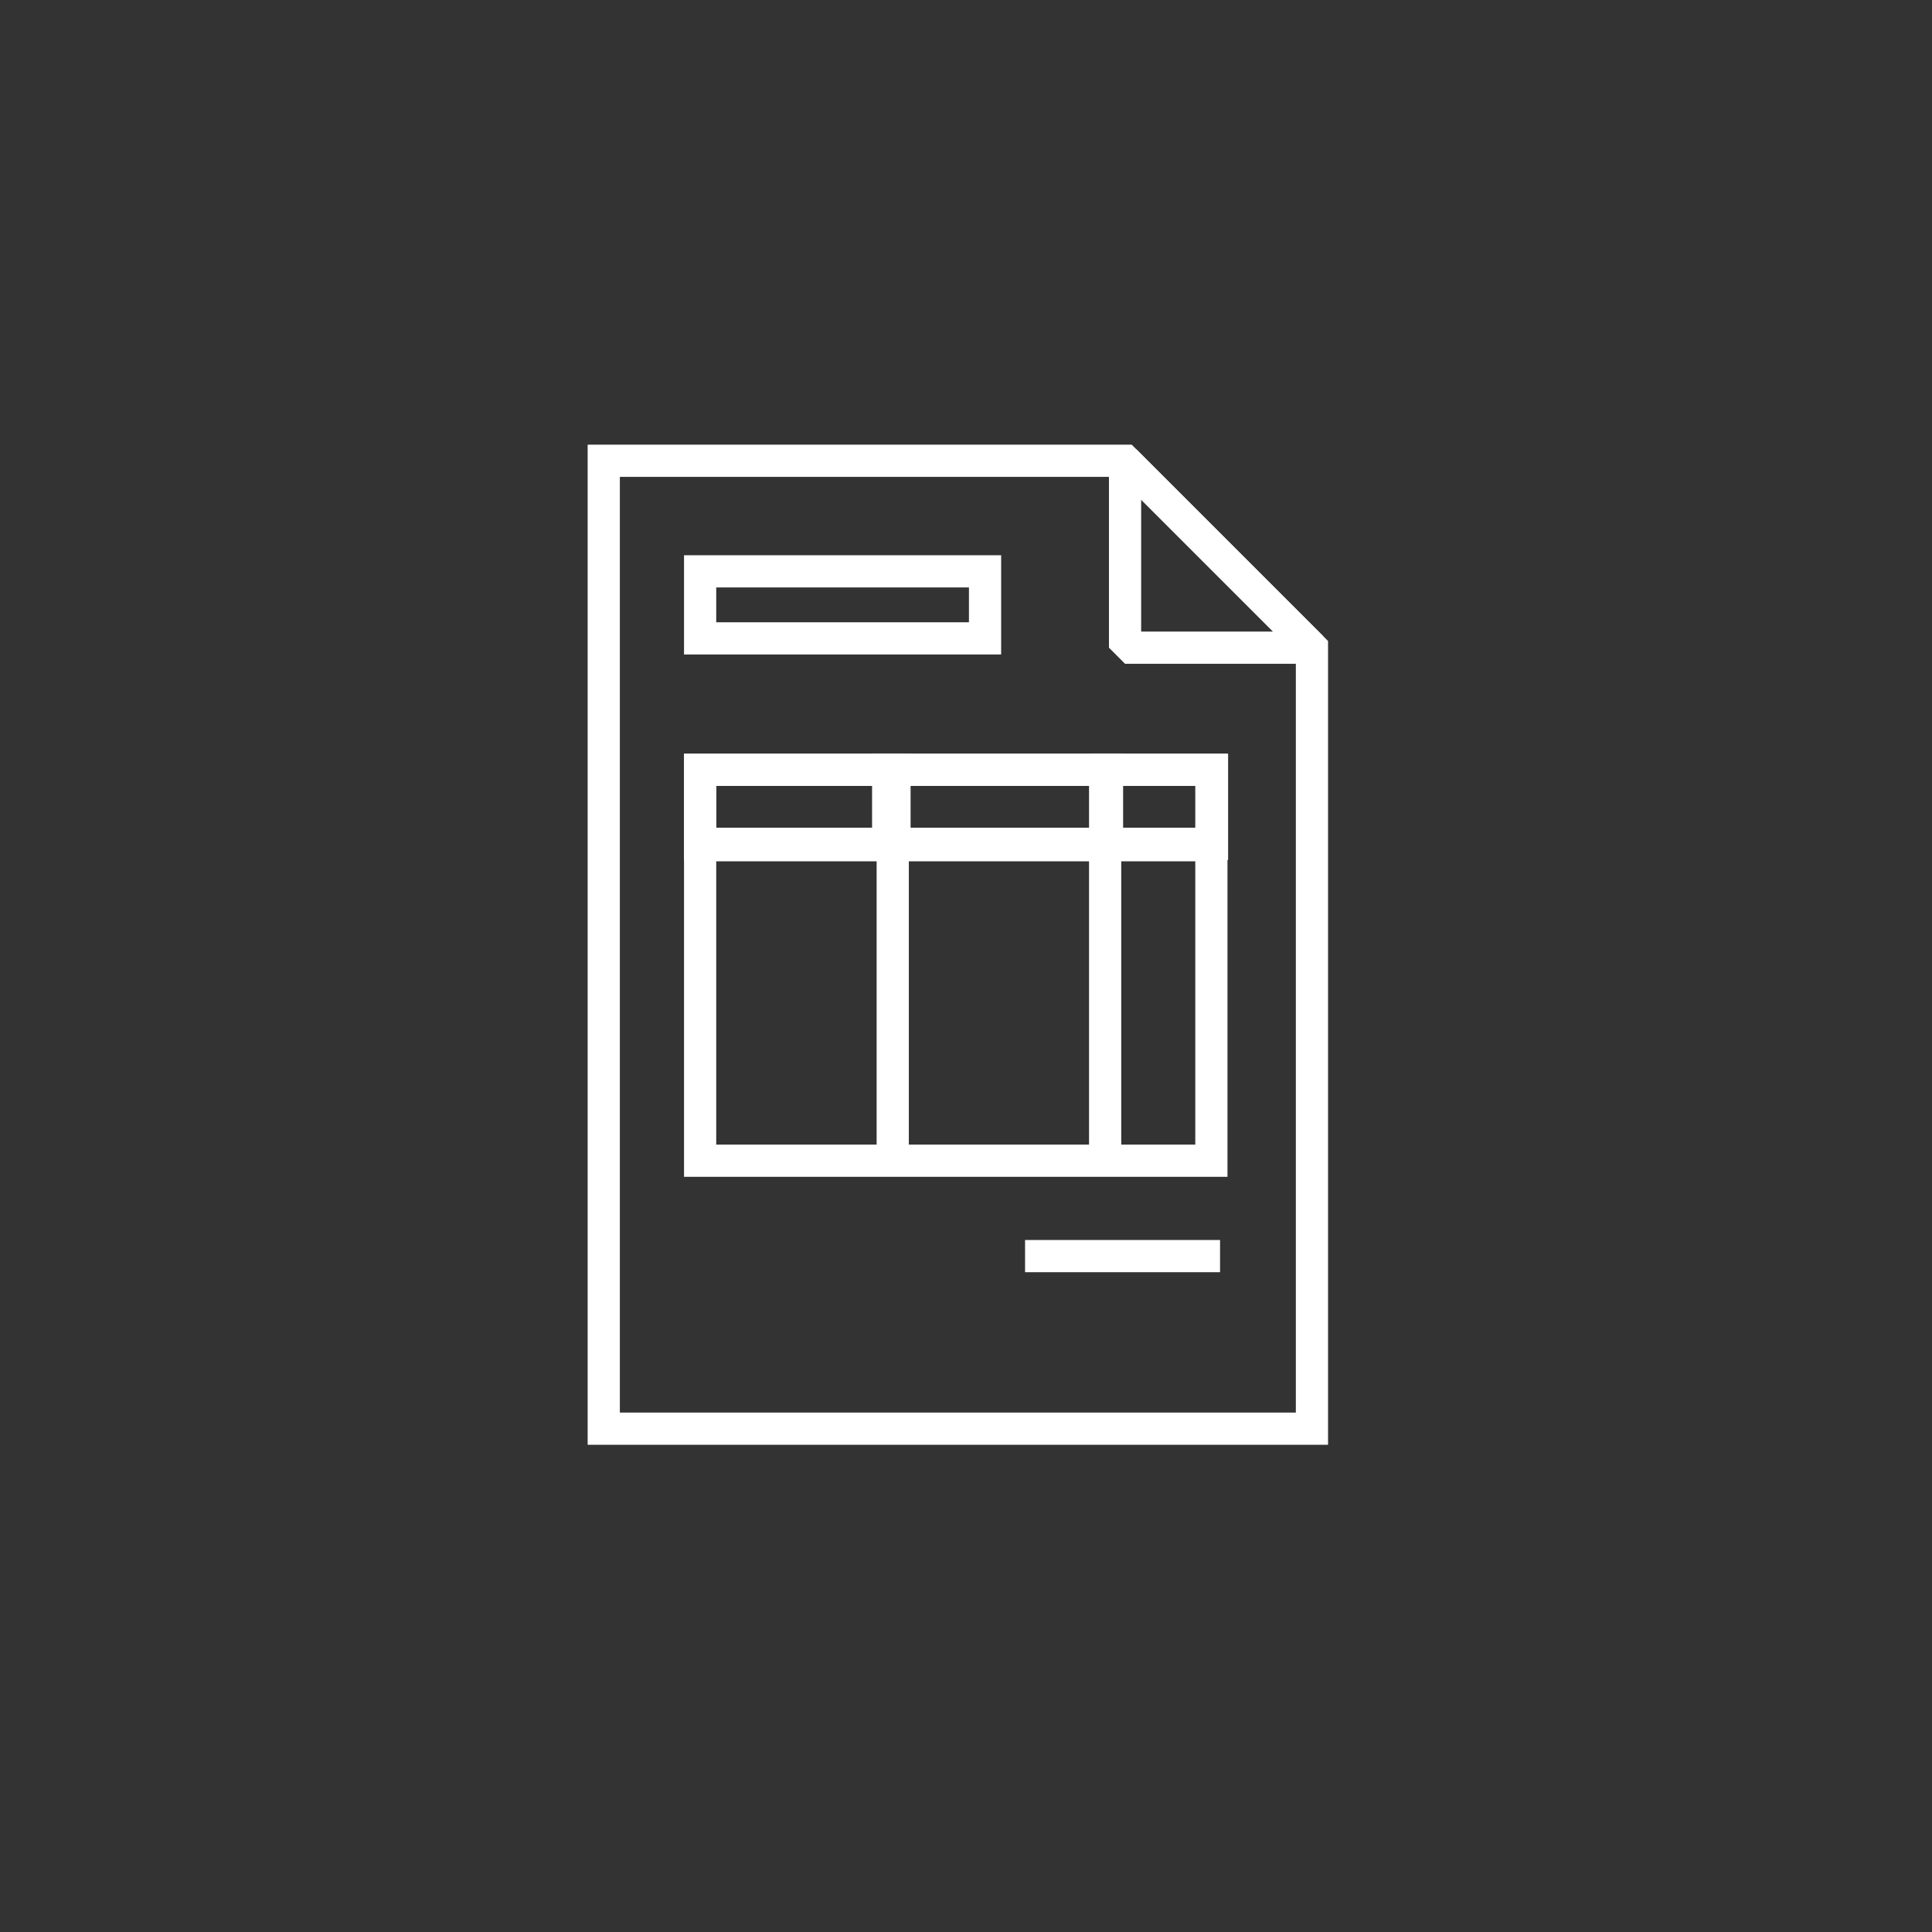 <?xml version="1.0" encoding="utf-8"?>
<!-- Generator: Adobe Illustrator 13.0.1, SVG Export Plug-In . SVG Version: 6.00 Build 14948)  -->
<!DOCTYPE svg PUBLIC "-//W3C//DTD SVG 1.0//EN" "http://www.w3.org/TR/2001/REC-SVG-20010904/DTD/svg10.dtd">
<svg version="1.0" xmlns="http://www.w3.org/2000/svg" xmlns:xlink="http://www.w3.org/1999/xlink" x="0px" y="0px" width="120px"
	 height="120px" viewBox="0 0 120 120" enable-background="new 0 0 120 120" xml:space="preserve">
<rect x="0" y="0" width="120" height="120" fill="#333333" stroke="none"/>
<g id="圖層_2_2_" display="none">
	<rect x="-0.5" y="0.5" display="inline" stroke="#FFFFFF" width="121" height="119"/>
	<circle display="inline" fill="none" stroke="#FFFFFF" stroke-width="2" cx="58.5" cy="60.5" r="59"/>
</g>
<g id="圖層_1">
	<g id="圖層_2_1_" display="none">
		<circle display="inline" fill="#231F20" cx="59.5" cy="59.5" r="60"/>
	</g>
	<g id="圖層_1_2_" display="none">
		<g id="圖層_2" display="inline">
			<circle stroke="#FFFFFF" cx="60.416" cy="60.416" r="61.059"/>
		</g>
		<g id="圖層_1_1_" display="inline">
			<g>
				<g>
					<rect x="52.817" y="81.457" fill="#FFFFFF" width="19" height="2"/>
				</g>
				<g>
					<rect x="50.817" y="77.457" fill="#FFFFFF" width="23" height="2"/>
				</g>
				<g>
					<path fill="#FFFFFF" d="M40.817,83.457c-5.514,0-10-4.486-10-10s4.486-10,10-10h43c0.555,0,1,0.447,1,1c0,2.757-2.241,5-5,5
						h-39c-2.206,0-4,1.795-4,4s1.794,4,4,4h2v2h-2c-3.309,0-6-2.691-6-6s2.691-6,6-6h39c1.306,0,2.416-0.836,2.83-2h-41.83
						c-4.411,0-8,3.589-8,8s3.589,8,8,8V83.457z"/>
				</g>
				<g>
					<g>
						<path fill="#FFFFFF" d="M77.816,89.457c-3.858,0-7-3.141-7-7s3.142-7,7-7s7,3.141,7,7S81.677,89.457,77.816,89.457z
							 M77.816,77.457c-2.756,0-5,2.243-5,5s2.244,5,5,5c2.758,0,5-2.243,5-5S80.574,77.457,77.816,77.457z"/>
					</g>
				</g>
				<g>
					<g>
						<path fill="#FFFFFF" d="M46.817,89.457c-3.859,0-7-3.141-7-7s3.141-7,7-7s7,3.141,7,7S50.677,89.457,46.817,89.457z
							 M46.817,77.457c-2.757,0-5,2.243-5,5s2.243,5,5,5c2.757,0,5-2.243,5-5S49.574,77.457,46.817,77.457z"/>
					</g>
				</g>
				<g>
					<path fill="#FFFFFF" d="M83.816,65.457h-43c-0.553,0-1-0.447-1-1v-22h2v21h41.3l7.271-20h-46.57v-2h48
						c0.326,0,0.634,0.159,0.82,0.426c0.188,0.268,0.231,0.609,0.119,0.916l-8,22C84.613,65.193,84.238,65.457,83.816,65.457z"/>
				</g>
				<g>
					<path fill="#FFFFFF" d="M37.817,65.457h-2v-32c0-1.103-0.897-2-2-2v-2c2.206,0,4,1.794,4,4V65.457z"/>
				</g>
				<g>
					<path fill="#FFFFFF" d="M41.817,42.457h-2v-9c0-1.103-0.897-2-2-2v-2c2.206,0,4,1.794,4,4V42.457z"/>
				</g>
				<g>
					<rect x="28.817" y="29.457" fill="#FFFFFF" width="9" height="2"/>
				</g>
				<g>
					<rect x="28.817" y="87.457" fill="#FFFFFF" width="64" height="2"/>
				</g>
				<g>
					<path fill="#FFFFFF" d="M80.816,51.457c-1.487,0-2.203-0.76-2.729-1.314c-0.431-0.456-0.646-0.686-1.271-0.686
						s-0.842,0.229-1.271,0.686c-0.523,0.555-1.238,1.314-2.729,1.314c-1.485,0-2.203-0.76-2.728-1.313
						c-0.433-0.457-0.647-0.687-1.272-0.687c-0.623,0-0.84,0.229-1.272,0.688c-0.522,0.554-1.239,1.313-2.728,1.313
						c-1.484,0-2.203-0.759-2.728-1.313c-0.433-0.458-0.647-0.688-1.272-0.688c-0.625,0-0.84,0.229-1.272,0.688
						c-0.523,0.554-1.24,1.313-2.727,1.313c-1.487,0-2.203-0.759-2.727-1.313c-0.432-0.458-0.648-0.688-1.273-0.688
						c-0.624,0-0.841,0.229-1.273,0.688c-0.523,0.554-1.24,1.313-2.727,1.313c-1.485,0-2.203-0.759-2.727-1.313
						c-0.433-0.458-0.649-0.688-1.273-0.688v-2c1.485,0,2.203,0.759,2.727,1.313c0.433,0.458,0.649,0.688,1.273,0.688
						s0.841-0.229,1.273-0.688c0.523-0.554,1.24-1.313,2.727-1.313c1.487,0,2.204,0.76,2.728,1.313
						c0.432,0.457,0.648,0.687,1.272,0.687s0.841-0.229,1.273-0.688c0.523-0.554,1.24-1.313,2.727-1.313
						c1.485,0,2.203,0.759,2.729,1.313c0.434,0.458,0.648,0.688,1.271,0.688c0.625,0,0.843-0.229,1.273-0.688
						c0.523-0.554,1.24-1.313,2.727-1.313c1.488,0,2.205,0.76,2.729,1.313c0.434,0.457,0.646,0.687,1.271,0.687
						s0.844-0.229,1.272-0.686c0.522-0.555,1.239-1.314,2.728-1.314c1.49,0,2.205,0.76,2.729,1.314
						c0.433,0.456,0.646,0.686,1.271,0.686s0.843-0.229,1.273-0.688c0.523-0.554,1.24-1.313,2.727-1.313v2
						c-0.623,0-0.84,0.229-1.271,0.688C83.021,50.698,82.305,51.457,80.816,51.457z"/>
				</g>
				<g>
					<path fill="#FFFFFF" d="M80.816,59.457c-1.487,0-2.203-0.76-2.729-1.314c-0.431-0.456-0.646-0.686-1.271-0.686
						s-0.842,0.229-1.271,0.686c-0.523,0.555-1.238,1.314-2.729,1.314c-1.485,0-2.203-0.76-2.728-1.313
						c-0.433-0.457-0.647-0.687-1.272-0.687c-0.623,0-0.84,0.229-1.272,0.688c-0.522,0.554-1.239,1.313-2.728,1.313
						c-1.484,0-2.203-0.759-2.728-1.313c-0.433-0.458-0.647-0.688-1.272-0.688c-0.625,0-0.84,0.229-1.272,0.688
						c-0.523,0.554-1.24,1.313-2.727,1.313c-1.487,0-2.203-0.759-2.727-1.313c-0.432-0.458-0.648-0.688-1.273-0.688
						c-0.624,0-0.841,0.229-1.273,0.688c-0.523,0.554-1.24,1.313-2.727,1.313c-1.485,0-2.203-0.759-2.727-1.313
						c-0.433-0.458-0.649-0.688-1.273-0.688v-2c1.485,0,2.203,0.759,2.727,1.313c0.433,0.458,0.649,0.688,1.273,0.688
						s0.841-0.229,1.273-0.688c0.523-0.554,1.24-1.313,2.727-1.313c1.487,0,2.204,0.76,2.728,1.313
						c0.432,0.457,0.648,0.687,1.272,0.687s0.841-0.229,1.273-0.688c0.523-0.554,1.24-1.313,2.727-1.313
						c1.485,0,2.203,0.759,2.729,1.313c0.434,0.458,0.648,0.688,1.271,0.688c0.625,0,0.843-0.229,1.273-0.688
						c0.523-0.554,1.24-1.313,2.727-1.313c1.488,0,2.205,0.76,2.729,1.313c0.434,0.457,0.646,0.687,1.271,0.687
						s0.844-0.229,1.272-0.686c0.522-0.555,1.239-1.314,2.728-1.314c1.49,0,2.205,0.76,2.729,1.314
						c0.433,0.456,0.646,0.686,1.271,0.686V59.457L80.816,59.457z"/>
				</g>
			</g>
			<g>
				<circle fill="#FFFFFF" cx="43.765" cy="86.668" r="2"/>
			</g>
			<g>
				<circle fill="#FFFFFF" cx="74.766" cy="86.668" r="2"/>
			</g>
			<g>
				<path fill="#FFFFFF" d="M72.766,43.668h-2v-4h-24v4h-2v-5c0-0.552,0.447-1,1-1h26c0.553,0,1,0.448,1,1V43.668z"/>
			</g>
			<g>
				<path fill="#FFFFFF" d="M79.766,43.668h-2v-12h-16v4h-2v-5c0-0.552,0.447-1,1-1h18c0.553,0,1,0.448,1,1V43.668z"/>
			</g>
			<g>
				<path fill="#FFFFFF" d="M71.766,35.668h-4c-0.554,0-1-0.448-1-1v-4c0-0.552,0.446-1,1-1h4c0.553,0,1,0.448,1,1v4
					C72.766,35.22,72.316,35.668,71.766,35.668z M68.766,33.668h2v-2h-2V33.668z"/>
			</g>
		</g>
		<g id="圖層_3" display="inline">
			<g>
				<path fill="#FFFFFF" d="M87.85,48.772c-7.179,0.002-12.998,5.819-13,13.001c0.002,7.178,5.819,12.998,13,13
					c7.18-0.002,13-5.822,13.002-13C100.85,54.592,95.027,48.774,87.85,48.772z M87.85,72.771c-6.074-0.01-10.988-4.924-11-10.998
					c0.012-6.079,4.926-10.989,11-11.002c6.075,0.013,10.988,4.926,11,11.002C98.838,67.848,93.922,72.762,87.85,72.771z
					 M94.741,44.469l-0.003-8.824c0-3.829-3.102-6.933-6.932-6.933H27.001c-3.828,0-6.932,3.104-6.932,6.933v42.02
					c0,3.825,3.104,6.931,6.932,6.931h21.49c0.006,0.61,0.016,1.25,0.016,1.881c0.002,0.992-0.037,1.946-0.146,2.487
					c-0.134,0.707-0.257,0.959-0.277,0.97c0.002,0.012-0.071,0.078-0.509,0.313c-0.281,0.157-0.781,0.392-1.273,0.608h-1.997v1.998
					h2.324l0.016,0.037c0.027-0.014,0.057-0.022,0.085-0.037h21.25c0.035,0.017,0.068,0.031,0.104,0.047l0.021-0.047h2.4v-1.998
					H68.4c-0.489-0.219-0.987-0.453-1.276-0.61c-0.425-0.229-0.456-0.279-0.456-0.281c-0.018-0.008-0.141-0.282-0.273-1
					c-0.108-0.543-0.148-1.489-0.146-2.476c-0.002-0.633,0.009-1.276,0.017-1.893H82.85v11.428h10V79.709
					c7.86-2.188,13.637-9.379,13.637-17.938C106.486,53.916,101.618,47.21,94.741,44.469z M22.069,35.645
					c0.004-2.724,2.209-4.929,4.932-4.933h60.806c2.728,0.004,4.928,2.209,4.937,4.933v8.163c-0.699-0.189-1.413-0.337-2.146-0.445
					l-7.92-5.471l-0.025,0.039c-0.133-2.09-1.853-3.746-3.975-3.748c-2.21,0.002-3.998,1.79-4,4c0,0.434,0.088,0.844,0.215,1.235
					l-12.098,7.009c-0.615-0.386-1.338-0.619-2.117-0.619c-2.21,0.002-4,1.791-4,4.001c0,0.682,0.188,1.314,0.488,1.877
					l-0.079-0.078l-5.242,5.363c-0.708-0.639-1.637-1.037-2.666-1.039c-1.098,0.002-2.09,0.445-2.813,1.16l-5.324-5.219
					c0.241-0.516,0.387-1.084,0.387-1.689c-0.002-2.211-1.791-4-4-4.002c-2.211,0.002-4,1.791-4,4.002
					c0,0.945,0.342,1.801,0.89,2.486L26.25,63.588l1.607,1.189L35.91,53.88c0.468,0.192,0.979,0.303,1.518,0.304
					c0.874,0,1.677-0.289,2.335-0.765l5.571,5.464c-0.092,0.337-0.156,0.684-0.157,1.05c0,2.209,1.792,3.999,4.001,4
					c2.209-0.002,3.998-1.791,3.998-4c0-0.498-0.102-0.97-0.268-1.409l0.109,0.107l5.401-5.524c0.644,0.44,1.42,0.701,2.258,0.702
					c2.209-0.002,4-1.791,4.002-4h-0.002c0-0.683-0.188-1.315-0.488-1.878l11.775-6.824c0.715,0.662,1.663,1.076,2.713,1.076
					c1.551,0,2.879-0.889,3.543-2.178l4.61,3.185c-9.815,0.532-17.615,8.635-17.615,18.582c0,3.748,1.106,7.234,3.015,10.152h-50.16
					V35.645z M80.678,38.183c-0.003,1.105-0.896,1.998-2,2c-1.104-0.002-1.998-0.895-2-2c0.002-1.104,0.897-1.998,2-2
					C79.779,36.185,80.675,37.079,80.678,38.183z M62.678,49.809c-0.002,1.104-0.896,1.997-2,1.999
					c-1.104-0.002-1.998-0.896-2-1.999c0.002-1.104,0.896-1.998,2-2C61.779,47.811,62.676,48.704,62.678,49.809z M51.177,59.933
					c-0.002,1.104-0.896,1.997-1.999,1.999c-1.104-0.002-1.999-0.895-2.001-1.999c0.002-1.103,0.896-1.997,2.001-2.001
					C50.28,57.936,51.175,58.83,51.177,59.933z M39.427,50.184c-0.002,1.104-0.896,1.997-1.999,1.999
					c-1.105-0.002-1.999-0.896-2.001-1.999c0.002-1.104,0.897-1.999,2.001-2.001C38.531,48.185,39.425,49.078,39.427,50.184z
					 M49.851,90.854c0.229-0.416,0.342-0.871,0.472-1.504c0.158-0.824,0.183-1.832,0.185-2.875c0-0.643-0.012-1.289-0.018-1.881
					h13.771c-0.008,0.6-0.018,1.238-0.018,1.893c0.002,1.035,0.023,2.037,0.188,2.867c0.133,0.637,0.233,1.082,0.455,1.5H49.851z
					 M82.85,82.594H27.001c-2.723-0.004-4.928-2.209-4.932-4.93v-3.74H73.75c2.368,2.738,5.512,4.787,9.1,5.785V82.594z
					 M90.852,94.023H84.85V80.145c0.979,0.158,1.979,0.267,3,0.267c1.024,0,2.021-0.104,3.002-0.267V94.023z M87.85,78.408
					c-9.188-0.018-16.617-7.447-16.634-16.637c0.017-9.188,7.445-16.621,16.634-16.635c9.188,0.017,16.621,7.449,16.637,16.635
					C104.471,70.961,97.037,78.391,87.85,78.408z"/>
			</g>
		</g>
	</g>
	<g id="圖層_4" display="none">
		<g display="inline">
			<path fill="none" stroke="#FFFFFF" stroke-width="2" d="M30.746,60.583v16.606v0.994V82.5c0,1.102,0.888,1.988,1.985,1.988h4.32
				h0.547h43.05h0.549h4.316c1.098,0,1.985-0.889,1.985-1.988v-4.314v-0.996V60.583"/>
			<line fill="none" stroke="#FFFFFF" stroke-width="2" x1="72.859" y1="46.852" x2="45.418" y2="46.852"/>
			<path fill="none" stroke="#FFFFFF" stroke-width="2" d="M38.355,46.852h-9.503c-1.097,0-1.986,0.889-1.986,1.987v6.047
				c0,1.1,0.889,1.988,1.986,1.988h60.539c1.1,0,1.985-0.888,1.985-1.988v-6.047c0-1.099-0.888-1.987-1.985-1.987h-8.973"/>
			<g>
				<path fill="none" stroke="#FFFFFF" stroke-width="2" d="M39.883,52.277c-0.555,0-1.113-0.176-1.595-0.53
					c-1.186-0.882-1.421-2.554-0.542-3.739l15.092-20.217c0.882-1.182,2.559-1.423,3.741-0.544c1.181,0.88,1.422,2.556,0.544,3.738
					L42.026,51.2C41.504,51.904,40.698,52.277,39.883,52.277L39.883,52.277z"/>
			</g>
			<g>
				<path fill="none" stroke="#FFFFFF" stroke-width="2" d="M78.355,52.277c0.56,0,1.115-0.176,1.594-0.53
					c1.188-0.882,1.426-2.554,0.542-3.739L65.402,27.791c-0.881-1.182-2.56-1.423-3.737-0.544c-1.182,0.88-1.425,2.556-0.548,3.738
					L76.216,51.2C76.738,51.904,77.543,52.277,78.355,52.277L78.355,52.277z"/>
			</g>
			<line fill="none" stroke="#FFFFFF" stroke-width="2" x1="36.734" y1="79.859" x2="36.734" y2="60.801"/>
			<line fill="none" stroke="#FFFFFF" stroke-width="2" x1="43.088" y1="79.859" x2="43.088" y2="60.801"/>
			<line fill="none" stroke="#FFFFFF" stroke-width="2" x1="49.44" y1="79.859" x2="49.44" y2="60.801"/>
			<line fill="none" stroke="#FFFFFF" stroke-width="2" x1="55.794" y1="79.859" x2="55.794" y2="60.801"/>
			<line fill="none" stroke="#FFFFFF" stroke-width="2" x1="62.146" y1="79.859" x2="62.146" y2="60.801"/>
			<line fill="none" stroke="#FFFFFF" stroke-width="2" x1="68.499" y1="79.859" x2="68.499" y2="60.801"/>
			<line fill="none" stroke="#FFFFFF" stroke-width="2" x1="74.854" y1="79.859" x2="74.854" y2="60.801"/>
			<line fill="none" stroke="#FFFFFF" stroke-width="2" x1="81.206" y1="79.859" x2="81.206" y2="60.801"/>
		</g>
	</g>
	<g id="圖層_5" display="none">
		<g display="inline">
			<g>
				<g>
					<rect x="30.5" y="56.275" fill="#FFFFFF" width="2" height="7"/>
				</g>
				<g>
					<polygon fill="#FFFFFF" points="86.5,85.275 44.5,85.275 44.5,83.275 84.5,83.275 84.5,56.275 86.5,56.275 					"/>
				</g>
				<g>
					<path fill="#FFFFFF" d="M31.5,57.275c-2.205,0-4-1.795-4-4v-12h6v2h-4v10c0,1.104,0.896,2,2,2s2-0.896,2-2v-5h2v5
						C35.5,55.48,33.705,57.275,31.5,57.275z"/>
				</g>
				<g>
					<path fill="#FFFFFF" d="M37.5,57.275c-2.205,0-4-1.795-4-4h2c0,1.104,0.896,2,2,2s2-0.896,2-2v-5h2v5
						C41.5,55.48,39.705,57.275,37.5,57.275z"/>
				</g>
				<g>
					<path fill="#FFFFFF" d="M43.5,57.275c-2.205,0-4-1.795-4-4h2c0,1.104,0.896,2,2,2s2-0.896,2-2v-5h2v5
						C47.5,55.48,45.705,57.275,43.5,57.275z"/>
				</g>
				<g>
					<path fill="#FFFFFF" d="M43.5,57.275c-2.205,0-4-1.795-4-4h2c0,1.104,0.896,2,2,2s2-0.896,2-2v-5h2v5
						C47.5,55.48,45.705,57.275,43.5,57.275z"/>
				</g>
				<g>
					<path fill="#FFFFFF" d="M49.5,57.275c-2.205,0-4-1.795-4-4h2c0,1.104,0.896,2,2,2s2-0.896,2-2v-5h2v5
						C53.5,55.48,51.705,57.275,49.5,57.275z"/>
				</g>
				<g>
					<path fill="#FFFFFF" d="M49.5,57.275c-2.205,0-4-1.795-4-4h2c0,1.104,0.896,2,2,2s2-0.896,2-2v-5h2v5
						C53.5,55.48,51.705,57.275,49.5,57.275z"/>
				</g>
				<g>
					<path fill="#FFFFFF" d="M55.5,57.275c-2.205,0-4-1.795-4-4h2c0,1.104,0.896,2,2,2s2-0.896,2-2v-5h2v5
						C59.5,55.48,57.705,57.275,55.5,57.275z"/>
				</g>
				<g>
					<path fill="#FFFFFF" d="M55.5,57.275c-2.205,0-4-1.795-4-4h2c0,1.104,0.896,2,2,2s2-0.896,2-2v-5h2v5
						C59.5,55.48,57.705,57.275,55.5,57.275z"/>
				</g>
				<g>
					<path fill="#FFFFFF" d="M61.5,57.275c-2.205,0-4-1.795-4-4h2c0,1.104,0.896,2,2,2c1.104,0,2-0.896,2-2v-5h2v5
						C65.5,55.48,63.705,57.275,61.5,57.275z"/>
				</g>
				<g>
					<path fill="#FFFFFF" d="M61.5,57.275c-2.205,0-4-1.795-4-4h2c0,1.104,0.896,2,2,2c1.104,0,2-0.896,2-2v-5h2v5
						C65.5,55.48,63.705,57.275,61.5,57.275z"/>
				</g>
				<g>
					<path fill="#FFFFFF" d="M67.5,57.275c-2.205,0-4-1.795-4-4h2c0,1.104,0.896,2,2,2s2-0.896,2-2v-5h2v5
						C71.5,55.48,69.705,57.275,67.5,57.275z"/>
				</g>
				<g>
					<path fill="#FFFFFF" d="M67.5,57.275c-2.205,0-4-1.795-4-4h2c0,1.104,0.896,2,2,2s2-0.896,2-2v-5h2v5
						C71.5,55.48,69.705,57.275,67.5,57.275z"/>
				</g>
				<g>
					<path fill="#FFFFFF" d="M73.5,57.275c-2.205,0-4-1.795-4-4h2c0,1.104,0.896,2,2,2s2-0.896,2-2v-5h2v5
						C77.5,55.48,75.705,57.275,73.5,57.275z"/>
				</g>
				<g>
					<path fill="#FFFFFF" d="M73.5,57.275c-2.205,0-4-1.795-4-4h2c0,1.104,0.896,2,2,2s2-0.896,2-2v-5h2v5
						C77.5,55.48,75.705,57.275,73.5,57.275z"/>
				</g>
				<g>
					<path fill="#FFFFFF" d="M79.5,57.275c-2.205,0-4-1.795-4-4h2c0,1.104,0.896,2,2,2s2-0.896,2-2v-5h2v5
						C83.5,55.48,81.705,57.275,79.5,57.275z"/>
				</g>
				<g>
					<path fill="#FFFFFF" d="M79.5,57.275c-2.205,0-4-1.795-4-4h2c0,1.104,0.896,2,2,2s2-0.896,2-2v-5h2v5
						C83.5,55.48,81.705,57.275,79.5,57.275z"/>
				</g>
				<g>
					<polygon fill="#FFFFFF" points="80.5,84.275 78.5,84.275 78.5,65.275 68.5,65.275 68.5,84.275 66.5,84.275 66.5,63.275 
						80.5,63.275 					"/>
				</g>
				<g>
					<rect x="48.5" y="64.275" fill="#FFFFFF" width="2" height="14"/>
				</g>
				<g>
					<rect x="67.5" y="73.275" fill="#FFFFFF" width="3" height="2"/>
				</g>
				<g>
					<polygon fill="#FFFFFF" points="60.5,79.275 46.5,79.275 46.5,77.275 58.5,77.275 58.5,65.275 40.5,65.275 40.5,63.275 
						60.5,63.275 					"/>
				</g>
				<g>
					<g>
						<path fill="#FFFFFF" d="M63.5,42.275c-2.205,0-4-1.795-4-4v-5c0-2.205,1.795-4,4-4s4,1.795,4,4v5
							C67.5,40.48,65.705,42.275,63.5,42.275z M63.5,31.275c-1.104,0-2,0.896-2,2v5c0,1.104,0.896,2,2,2s2-0.896,2-2v-5
							C65.5,32.172,64.604,31.275,63.5,31.275z"/>
					</g>
					<g>
						<path fill="#FFFFFF" d="M43.5,42.275c-2.205,0-4-1.795-4-4h2c0,1.104,0.896,2,2,2c1.224,0,2-0.703,2-1v-1
							c-0.072-0.205-0.791-0.775-1.449-1.106l-1.998-0.999c-0.599-0.299-2.553-1.393-2.553-2.895v-1c0-1.626,1.832-3,4-3
							c2.205,0,4,1.795,4,4h-2c0-1.104-0.896-2-2-2c-1.224,0-2,0.703-2,1v1c0.072,0.205,0.791,0.775,1.449,1.106l1.998,0.999
							c0.599,0.299,2.553,1.393,2.553,2.895v1C47.5,40.901,45.668,42.275,43.5,42.275z"/>
					</g>
					<g>
						<rect x="49.5" y="29.275" fill="#FFFFFF" width="2" height="13"/>
					</g>
					<g>
						<rect x="55.5" y="29.275" fill="#FFFFFF" width="2" height="13"/>
					</g>
					<g>
						<rect x="50.5" y="35.275" fill="#FFFFFF" width="6" height="2"/>
					</g>
					<g>
						<path fill="#FFFFFF" d="M71.5,42.275h-2v-13h5c1.654,0,3,1.346,3,3v2c0,1.654-1.346,3-3,3h-3V42.275z M71.5,35.275h3
							c0.551,0,1-0.449,1-1v-2c0-0.551-0.449-1-1-1h-3V35.275z"/>
					</g>
				</g>
				<g>
					<path fill="#FFFFFF" d="M78.5,46.275h-40c-1.654,0-3-1.346-3-3v-15c0-1.654,1.346-3,3-3h40c1.654,0,3,1.346,3,3v15
						C81.5,44.93,80.154,46.275,78.5,46.275z M38.5,27.275c-0.551,0-1,0.449-1,1v15c0,0.551,0.449,1,1,1h40c0.551,0,1-0.449,1-1v-15
						c0-0.551-0.449-1-1-1H38.5z"/>
				</g>
				<g>
					<path fill="#FFFFFF" d="M85.5,57.275c-2.205,0-4-1.795-4-4h2c0,1.104,0.896,2,2,2s2-0.896,2-2v-10h-4v-2h6v12
						C89.5,55.48,87.705,57.275,85.5,57.275z"/>
				</g>
				<g>
					<g>
						<rect x="34.5" y="76.275" fill="#FFFFFF" width="2" height="12"/>
					</g>
					<g>
						<path fill="#FFFFFF" d="M35.5,85.275c-5.72,0-9-2.551-9-7c0-4.646,7.39-13.633,8.232-14.641c0.38-0.455,1.155-0.455,1.535,0
							c0.843,1.008,8.232,9.993,8.232,14.641C44.5,82.725,41.22,85.275,35.5,85.275z M35.5,65.861c-2.488,3.135-7,9.433-7,12.414
							c0,3.318,2.355,5,7,5s7-1.682,7-5C42.5,75.291,37.988,68.994,35.5,65.861z"/>
					</g>
				</g>
				<g>
					<rect x="26.5" y="87.275" fill="#FFFFFF" width="64" height="2"/>
				</g>
			</g>
		</g>
	</g>
	<g id="圖層_6" display="none">
		<g display="inline">
			<g>
				<polyline fill="none" stroke="#FFFFFF" stroke-width="2" stroke-linecap="round" stroke-linejoin="round" points="
					61.939,79.295 26.377,79.295 26.377,39.023 92.877,39.023 92.877,79.295 88.948,79.295 				"/>
				
					<rect x="26.377" y="31.259" fill="none" stroke="#FFFFFF" stroke-width="2" stroke-linecap="round" stroke-linejoin="round" width="66.5" height="7.764"/>
				
					<line fill="none" stroke="#FFFFFF" stroke-width="2" stroke-linecap="round" stroke-linejoin="round" x1="29.415" y1="35.085" x2="31.939" y2="35.085"/>
				
					<line fill="none" stroke="#FFFFFF" stroke-width="2" stroke-linecap="round" stroke-linejoin="round" x1="33.785" y1="35.085" x2="36.309" y2="35.085"/>
				
					<line fill="none" stroke="#FFFFFF" stroke-width="2" stroke-linecap="round" stroke-linejoin="round" x1="38.153" y1="35.085" x2="40.679" y2="35.085"/>
				<g>
					<g>
						<g>
							<path fill="none" stroke="#FFFFFF" stroke-width="2" stroke-linecap="round" stroke-linejoin="round" d="M48.655,46.95
								c-0.008-1.396-1.115-2.269-2.475-1.949c-1.334,0.313-2.41,1.659-2.438,3.03H43.74l0.016,2.598l2.531-0.593v-0.004
								C47.61,49.683,48.666,48.321,48.655,46.95z"/>
							<path fill="none" stroke="#FFFFFF" stroke-width="2" stroke-linecap="round" stroke-linejoin="round" d="M38.873,46.95
								c0.011-1.396,1.12-2.269,2.478-1.949c1.333,0.313,2.411,1.659,2.437,3.03h0.005l-0.018,2.598l-2.529-0.593v-0.004
								C39.92,49.683,38.865,48.321,38.873,46.95z"/>
						</g>
						
							<rect x="32.218" y="50.731" fill="none" stroke="#FFFFFF" stroke-width="2" stroke-linecap="round" stroke-linejoin="round" width="23.094" height="4.545"/>
						
							<rect x="34.15" y="55.276" fill="none" stroke="#FFFFFF" stroke-width="2" stroke-linecap="round" stroke-linejoin="round" width="19.23" height="14.332"/>
					</g>
					<g>
						
							<line fill="none" stroke="#FFFFFF" stroke-width="2" stroke-linecap="round" stroke-linejoin="round" x1="61.631" y1="53.806" x2="86.014" y2="53.806"/>
						
							<line fill="none" stroke="#FFFFFF" stroke-width="2" stroke-linecap="round" stroke-linejoin="round" x1="61.631" y1="58.696" x2="82.779" y2="58.696"/>
					</g>
					
						<rect x="63.366" y="64.5" fill="none" stroke="#FFFFFF" stroke-width="2" stroke-linecap="round" stroke-linejoin="round" width="11.927" height="4.275"/>
					
						<line fill="none" stroke="#FFFFFF" stroke-width="2" stroke-linecap="round" stroke-linejoin="round" x1="61.631" y1="47.847" x2="87.398" y2="47.847"/>
				</g>
				<polygon fill="none" stroke="#FFFFFF" stroke-width="2" stroke-linecap="round" stroke-linejoin="round" points="83.102,81.141 
					73.532,77.893 63.961,74.646 67.208,84.219 70.453,93.787 72.764,87.752 79.229,94.221 83.533,89.916 77.064,83.447 				"/>
			</g>
			
				<line fill="none" stroke="#FFFFFF" stroke-width="2" stroke-linecap="round" stroke-linejoin="round" x1="43.755" y1="50.629" x2="43.755" y2="69.539"/>
		</g>
	</g>
	<g id="圖層_7" display="none">
		
			<path display="inline" fill="none" stroke="#FFFFFF" stroke-width="2" stroke-linecap="round" stroke-linejoin="round" stroke-miterlimit="22.926" d="
			M38.588,44.223h3.25h3.25c0.582,0,1.164,0,1.742,0c0.857,5.813,1.734,8.412,1.912,13.93L35.738,68.209
			c-0.085-8.743-0.271-14.613,1.111-23.986C37.428,44.223,38.006,44.223,38.588,44.223z"/>
		
			<path display="inline" fill="none" stroke="#FFFFFF" stroke-width="2" stroke-linecap="round" stroke-linejoin="round" stroke-miterlimit="10" d="
			M85.025,87.559h-51.35V70.254l19.462-15.045v12.324L69.08,55.209v12.324l15.945-12.324V87.559L85.025,87.559z"/>
		
			<path display="inline" fill="none" stroke="#FFFFFF" stroke-width="2" stroke-linecap="round" stroke-linejoin="round" stroke-miterlimit="22.926" d="
			M41.413,36.414c1.208,0,2.187,0.982,2.187,2.19c0,0.408-0.114,0.792-0.307,1.116h-3.755c-0.198-0.323-0.311-0.708-0.311-1.116
			C39.227,37.396,40.205,36.414,41.413,36.414L41.413,36.414z"/>
		
			<path display="inline" fill="none" stroke="#FFFFFF" stroke-width="2" stroke-linecap="round" stroke-linejoin="round" stroke-miterlimit="22.926" d="
			M49.34,28.148c1.794,0,3.25,1.451,3.25,3.246s-1.455,3.246-3.25,3.246s-3.242-1.451-3.242-3.246S47.545,28.148,49.34,28.148
			L49.34,28.148z"/>
		
			<path display="inline" fill="none" stroke="#FFFFFF" stroke-width="2" stroke-linecap="round" stroke-linejoin="round" stroke-miterlimit="22.926" d="
			M62.832,22.946c2.963,0,5.363,2.405,5.363,5.368c0,2.967-2.4,5.364-5.363,5.364c-2.967,0-5.368-2.397-5.368-5.364
			C57.464,25.351,59.865,22.946,62.832,22.946z"/>
		
			<rect x="41.312" y="74.639" display="inline" fill="none" stroke="#FFFFFF" stroke-width="2" stroke-linecap="round" stroke-linejoin="round" stroke-miterlimit="10" width="7.264" height="5.643"/>
		
			<rect x="55.483" y="74.639" display="inline" fill="none" stroke="#FFFFFF" stroke-width="2" stroke-linecap="round" stroke-linejoin="round" stroke-miterlimit="10" width="7.268" height="5.643"/>
		
			<rect x="69.663" y="74.639" display="inline" fill="none" stroke="#FFFFFF" stroke-width="2" stroke-linecap="round" stroke-linejoin="round" stroke-miterlimit="10" width="7.26" height="5.643"/>
	</g>
	<polygon fill="none" stroke="#FFFFFF" stroke-width="2" stroke-miterlimit="10" points="81.487,88.738 81.487,56.427 
		81.487,40.229 69.879,28.62 37.5,28.62 37.5,40.612 37.5,56.427 37.5,88.738 	"/>
	<g>
		<polygon fill="none" stroke="#FFFFFF" stroke-width="2" stroke-linejoin="bevel" points="69.879,40.229 81.487,40.229 
			69.879,28.62 		"/>
	</g>
	
		<rect x="43.486" y="35.487" fill="none" stroke="#FFFFFF" stroke-width="2" stroke-miterlimit="10" width="17.697" height="4.164"/>
	<rect x="68.752" y="47.815" fill="none" stroke="#FFFFFF" stroke-width="2" width="6.528" height="4.596"/>
	<rect x="55.166" y="47.815" fill="none" stroke="#FFFFFF" stroke-width="2" width="13.586" height="4.596"/>
	<rect x="43.486" y="47.815" fill="none" stroke="#FFFFFF" stroke-width="2" width="12.073" height="4.596"/>
	
		<rect x="43.486" y="47.815" fill="none" stroke="#FFFFFF" stroke-width="2" stroke-miterlimit="10" width="31.755" height="24.279"/>
	<line fill="none" stroke="#FFFFFF" stroke-width="2" stroke-miterlimit="10" x1="43.337" y1="52.498" x2="75.347" y2="52.498"/>
	<line fill="none" stroke="#FFFFFF" stroke-width="2" stroke-miterlimit="10" x1="68.642" y1="47.74" x2="68.642" y2="72.396"/>
	<line fill="none" stroke="#FFFFFF" stroke-width="2" stroke-miterlimit="10" x1="55.449" y1="47.74" x2="55.449" y2="72.396"/>
	<line fill="none" stroke="#FFFFFF" stroke-width="2" stroke-miterlimit="10" x1="75.779" y1="78.019" x2="63.668" y2="78.019"/>
</g>
</svg>
